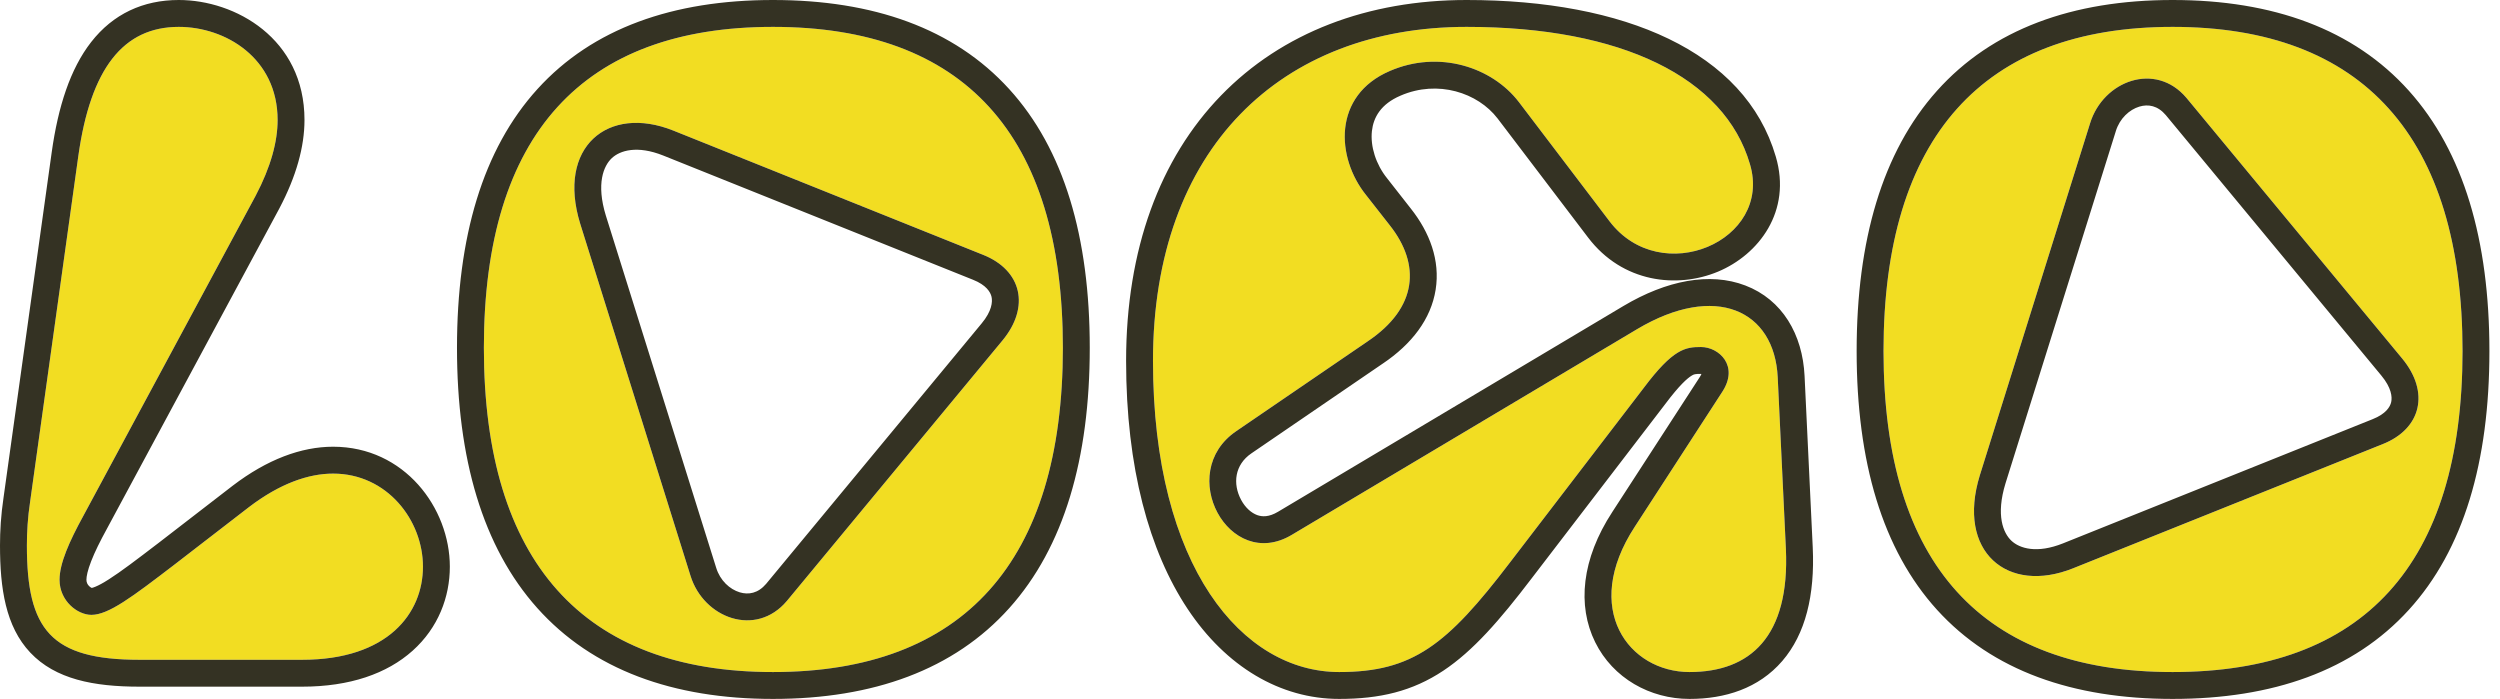 <svg width="93" height="26" viewBox="0 0 93 26" fill="none" xmlns="http://www.w3.org/2000/svg">
<path d="M1.122 18.651L2.914 5.8C3.37 2.549 4.585 1 6.651 1C8.382 1 10.327 2.154 10.327 4.463C10.327 5.253 10.084 6.195 9.506 7.289L3.096 19.198C2.58 20.139 2.215 20.959 2.215 21.567C2.215 22.357 2.884 22.873 3.4 22.873C4.038 22.873 4.919 22.205 6.468 21.02L9.263 18.863C10.418 17.982 11.481 17.618 12.392 17.618C14.398 17.618 15.734 19.349 15.734 21.081C15.734 22.813 14.428 24.544 11.238 24.544H5.192C1.881 24.544 1 23.42 1 20.291C1 19.805 1.03 19.258 1.122 18.651Z" fill="#F2DD22"/>
<path d="M28.754 25C21.706 25 18 20.899 18 12.939C18 4.98 21.706 1 28.754 1C35.833 1 39.539 4.98 39.539 12.939C39.539 20.899 35.833 25 28.754 25ZM29.27 22.357L37.291 12.666C38.324 11.42 38.02 10.053 36.562 9.476L25.048 4.858C22.617 3.886 20.703 5.466 21.584 8.322L25.686 21.415C26.172 22.995 28.116 23.724 29.27 22.357Z" fill="#F2DD22"/>
<path d="M50.82 7.258L51.701 8.382C52.855 9.841 52.734 11.451 50.881 12.696L45.99 16.038C43.711 17.587 45.716 21.294 48.055 19.896L60.906 12.241C63.822 10.509 66.01 11.542 66.131 14.033L66.435 20.413C66.587 23.694 65.098 25 62.85 25C60.602 25 58.81 22.661 60.815 19.592L64.066 14.58C64.704 13.608 63.944 12.909 63.276 12.909C62.698 12.909 62.243 12.97 61.149 14.428L56.167 20.929C53.828 23.997 52.552 25 49.817 25C46.233 25 42.891 21.111 42.891 13.425C42.891 5.527 47.66 1 54.557 1C60.329 1 64.157 2.884 65.098 6.104C65.949 8.959 61.787 10.752 59.873 8.23L56.501 3.795C55.498 2.489 53.524 1.851 51.701 2.641C49.574 3.552 49.696 5.861 50.82 7.258Z" fill="#F2DD22"/>
<path d="M80.821 1C87.899 1 91.606 5.101 91.606 13.061C91.606 21.02 87.899 25 80.821 25C73.773 25 70.067 21.02 70.067 13.061C70.067 5.101 73.773 1 80.821 1ZM89.358 13.334L81.337 3.643C80.183 2.276 78.239 3.005 77.752 4.585L73.651 17.678C72.77 20.534 74.684 22.114 77.115 21.142L88.629 16.524C90.087 15.947 90.391 14.58 89.358 13.334Z" fill="#F2DD22"/>
<path fill-rule="evenodd" clip-rule="evenodd" d="M9.263 18.863C10.418 17.982 11.481 17.618 12.392 17.618C14.398 17.618 15.734 19.349 15.734 21.081C15.734 22.813 14.428 24.544 11.238 24.544H5.192C1.881 24.544 1 23.42 1 20.291C1 19.805 1.03 19.258 1.122 18.651L2.914 5.8C3.37 2.549 4.585 1 6.651 1C8.382 1 10.327 2.154 10.327 4.463C10.327 5.253 10.084 6.195 9.506 7.289L3.096 19.198C2.58 20.139 2.215 20.959 2.215 21.567C2.215 22.357 2.884 22.873 3.4 22.873C4.038 22.873 4.919 22.205 6.468 21.02L9.263 18.863ZM5.859 20.227L5.861 20.226L8.657 18.068C9.937 17.091 11.208 16.618 12.392 16.618C15.046 16.618 16.734 18.898 16.734 21.081C16.734 22.203 16.306 23.35 15.349 24.207C14.396 25.061 13.011 25.544 11.238 25.544H5.192C3.484 25.544 2.062 25.268 1.127 24.277C0.207 23.302 0 21.882 0 20.291C0 19.764 0.033 19.169 0.132 18.508L1.924 5.662C2.162 3.962 2.615 2.56 3.39 1.566C4.207 0.518 5.324 0 6.651 0C8.742 0 11.327 1.427 11.327 4.463C11.327 5.457 11.022 6.56 10.391 7.755L10.387 7.763L3.973 19.678C3.723 20.134 3.526 20.531 3.394 20.871C3.256 21.223 3.215 21.445 3.215 21.567C3.215 21.665 3.253 21.742 3.315 21.803C3.348 21.836 3.381 21.857 3.407 21.868C3.409 21.869 3.411 21.87 3.413 21.871C3.434 21.867 3.478 21.856 3.549 21.826C3.67 21.776 3.833 21.69 4.054 21.548C4.504 21.261 5.072 20.829 5.859 20.227ZM25.686 21.415C26.172 22.995 28.116 23.724 29.27 22.357L37.291 12.666C38.324 11.42 38.02 10.053 36.562 9.476L25.048 4.858C22.617 3.886 20.703 5.466 21.584 8.322L25.686 21.415ZM22.539 8.025L22.54 8.027L26.642 21.121C26.788 21.598 27.149 21.923 27.517 22.034C27.846 22.133 28.198 22.075 28.504 21.715L28.506 21.712L36.52 12.028C36.896 11.575 36.928 11.23 36.885 11.041C36.845 10.866 36.691 10.603 36.194 10.406L36.189 10.404L24.676 5.787C23.703 5.397 23.064 5.597 22.758 5.884C22.457 6.167 22.17 6.826 22.539 8.025ZM51.607 6.641L52.485 7.762L52.486 7.763C53.18 8.641 53.58 9.682 53.406 10.776C53.232 11.871 52.519 12.799 51.442 13.524L51.438 13.526L46.552 16.865C45.93 17.288 45.848 17.997 46.171 18.598C46.331 18.895 46.556 19.084 46.767 19.161C46.95 19.227 47.201 19.242 47.542 19.038L47.544 19.037L60.395 11.381C61.995 10.431 63.602 10.115 64.923 10.619C66.306 11.146 67.055 12.442 67.13 13.984L67.13 13.985L67.434 20.365L67.434 20.366C67.516 22.144 67.165 23.585 66.301 24.589C65.419 25.613 64.165 26 62.85 26C61.382 26 60.004 25.231 59.341 23.89C58.667 22.526 58.835 20.795 59.977 19.047L59.978 19.045L63.229 14.031C63.263 13.98 63.282 13.94 63.293 13.913C63.284 13.91 63.276 13.909 63.276 13.909C63.054 13.909 63.017 13.92 62.928 13.975C62.771 14.07 62.476 14.325 61.949 15.028L61.943 15.036L56.962 21.535C55.79 23.073 54.799 24.213 53.694 24.948C52.537 25.718 51.327 26 49.817 26C47.628 26 45.608 24.804 44.177 22.648C42.754 20.505 41.891 17.401 41.891 13.425C41.891 9.273 43.148 5.898 45.42 3.555C47.693 1.21 50.885 0 54.557 0C60.416 0 64.913 1.911 66.058 5.821C66.663 7.857 65.427 9.472 63.908 10.106C62.389 10.74 60.356 10.52 59.077 8.836M59.077 8.836L55.708 4.404L55.706 4.402C54.977 3.454 53.492 2.954 52.099 3.558L52.095 3.56C51.367 3.872 51.092 4.365 51.035 4.876C50.973 5.444 51.181 6.111 51.599 6.631L51.607 6.641M56.501 3.795L59.873 8.23C61.787 10.752 65.949 8.959 65.098 6.104C64.157 2.884 60.329 1 54.557 1C47.66 1 42.891 5.527 42.891 13.425C42.891 21.111 46.233 25 49.817 25C52.552 25 53.828 23.997 56.167 20.929L61.149 14.428C62.243 12.97 62.698 12.909 63.276 12.909C63.944 12.909 64.704 13.608 64.066 14.58L60.815 19.592C58.81 22.661 60.602 25 62.85 25C65.098 25 66.587 23.694 66.435 20.413L66.131 14.033C66.01 11.542 63.822 10.509 60.906 12.241L48.055 19.896C45.716 21.294 43.711 17.587 45.99 16.038L50.881 12.696C52.734 11.451 52.855 9.841 51.701 8.382L50.82 7.258C49.696 5.861 49.574 3.552 51.701 2.641C53.524 1.851 55.498 2.489 56.501 3.795ZM88.587 13.972L80.573 4.288L80.571 4.285C80.265 3.925 79.913 3.867 79.584 3.966C79.216 4.077 78.855 4.402 78.708 4.879L78.707 4.884L74.607 17.973L74.606 17.976C74.237 19.174 74.524 19.833 74.825 20.116C75.131 20.403 75.769 20.602 76.742 20.214M76.742 20.214L88.26 15.594C88.758 15.397 88.912 15.134 88.952 14.959C88.995 14.77 88.963 14.425 88.587 13.972M73.651 17.678L77.752 4.585C78.239 3.005 80.183 2.276 81.337 3.643L89.358 13.334C90.391 14.58 90.087 15.947 88.629 16.524L77.115 21.142C74.684 22.114 72.77 20.534 73.651 17.678ZM19.988 22.621C17.957 20.35 17 17.057 17 12.939C17 8.822 17.957 5.555 19.994 3.312C22.046 1.053 25.043 0 28.754 0C32.479 0 35.483 1.052 37.54 3.312C39.582 5.554 40.539 8.822 40.539 12.939C40.539 17.057 39.582 20.351 37.545 22.622C35.492 24.913 32.488 26 28.754 26C25.034 26 22.038 24.912 19.988 22.621ZM89.612 3.378C91.648 5.649 92.606 8.943 92.606 13.061C92.606 17.178 91.649 20.446 89.607 22.688C87.55 24.948 84.546 26 80.821 26C77.11 26 74.113 24.947 72.06 22.688C70.024 20.445 69.067 17.178 69.067 13.061C69.067 8.943 70.024 5.65 72.055 3.379C74.105 1.088 77.101 0 80.821 0C84.555 0 87.559 1.088 89.612 3.378ZM18 12.939C18 20.899 21.706 25 28.754 25C35.833 25 39.539 20.899 39.539 12.939C39.539 4.98 35.833 1 28.754 1C21.706 1 18 4.98 18 12.939ZM91.606 13.061C91.606 5.101 87.899 1 80.821 1C73.773 1 70.067 5.101 70.067 13.061C70.067 21.02 73.773 25 80.821 25C87.899 25 91.606 21.02 91.606 13.061Z" fill="#343223"/>
</svg>
